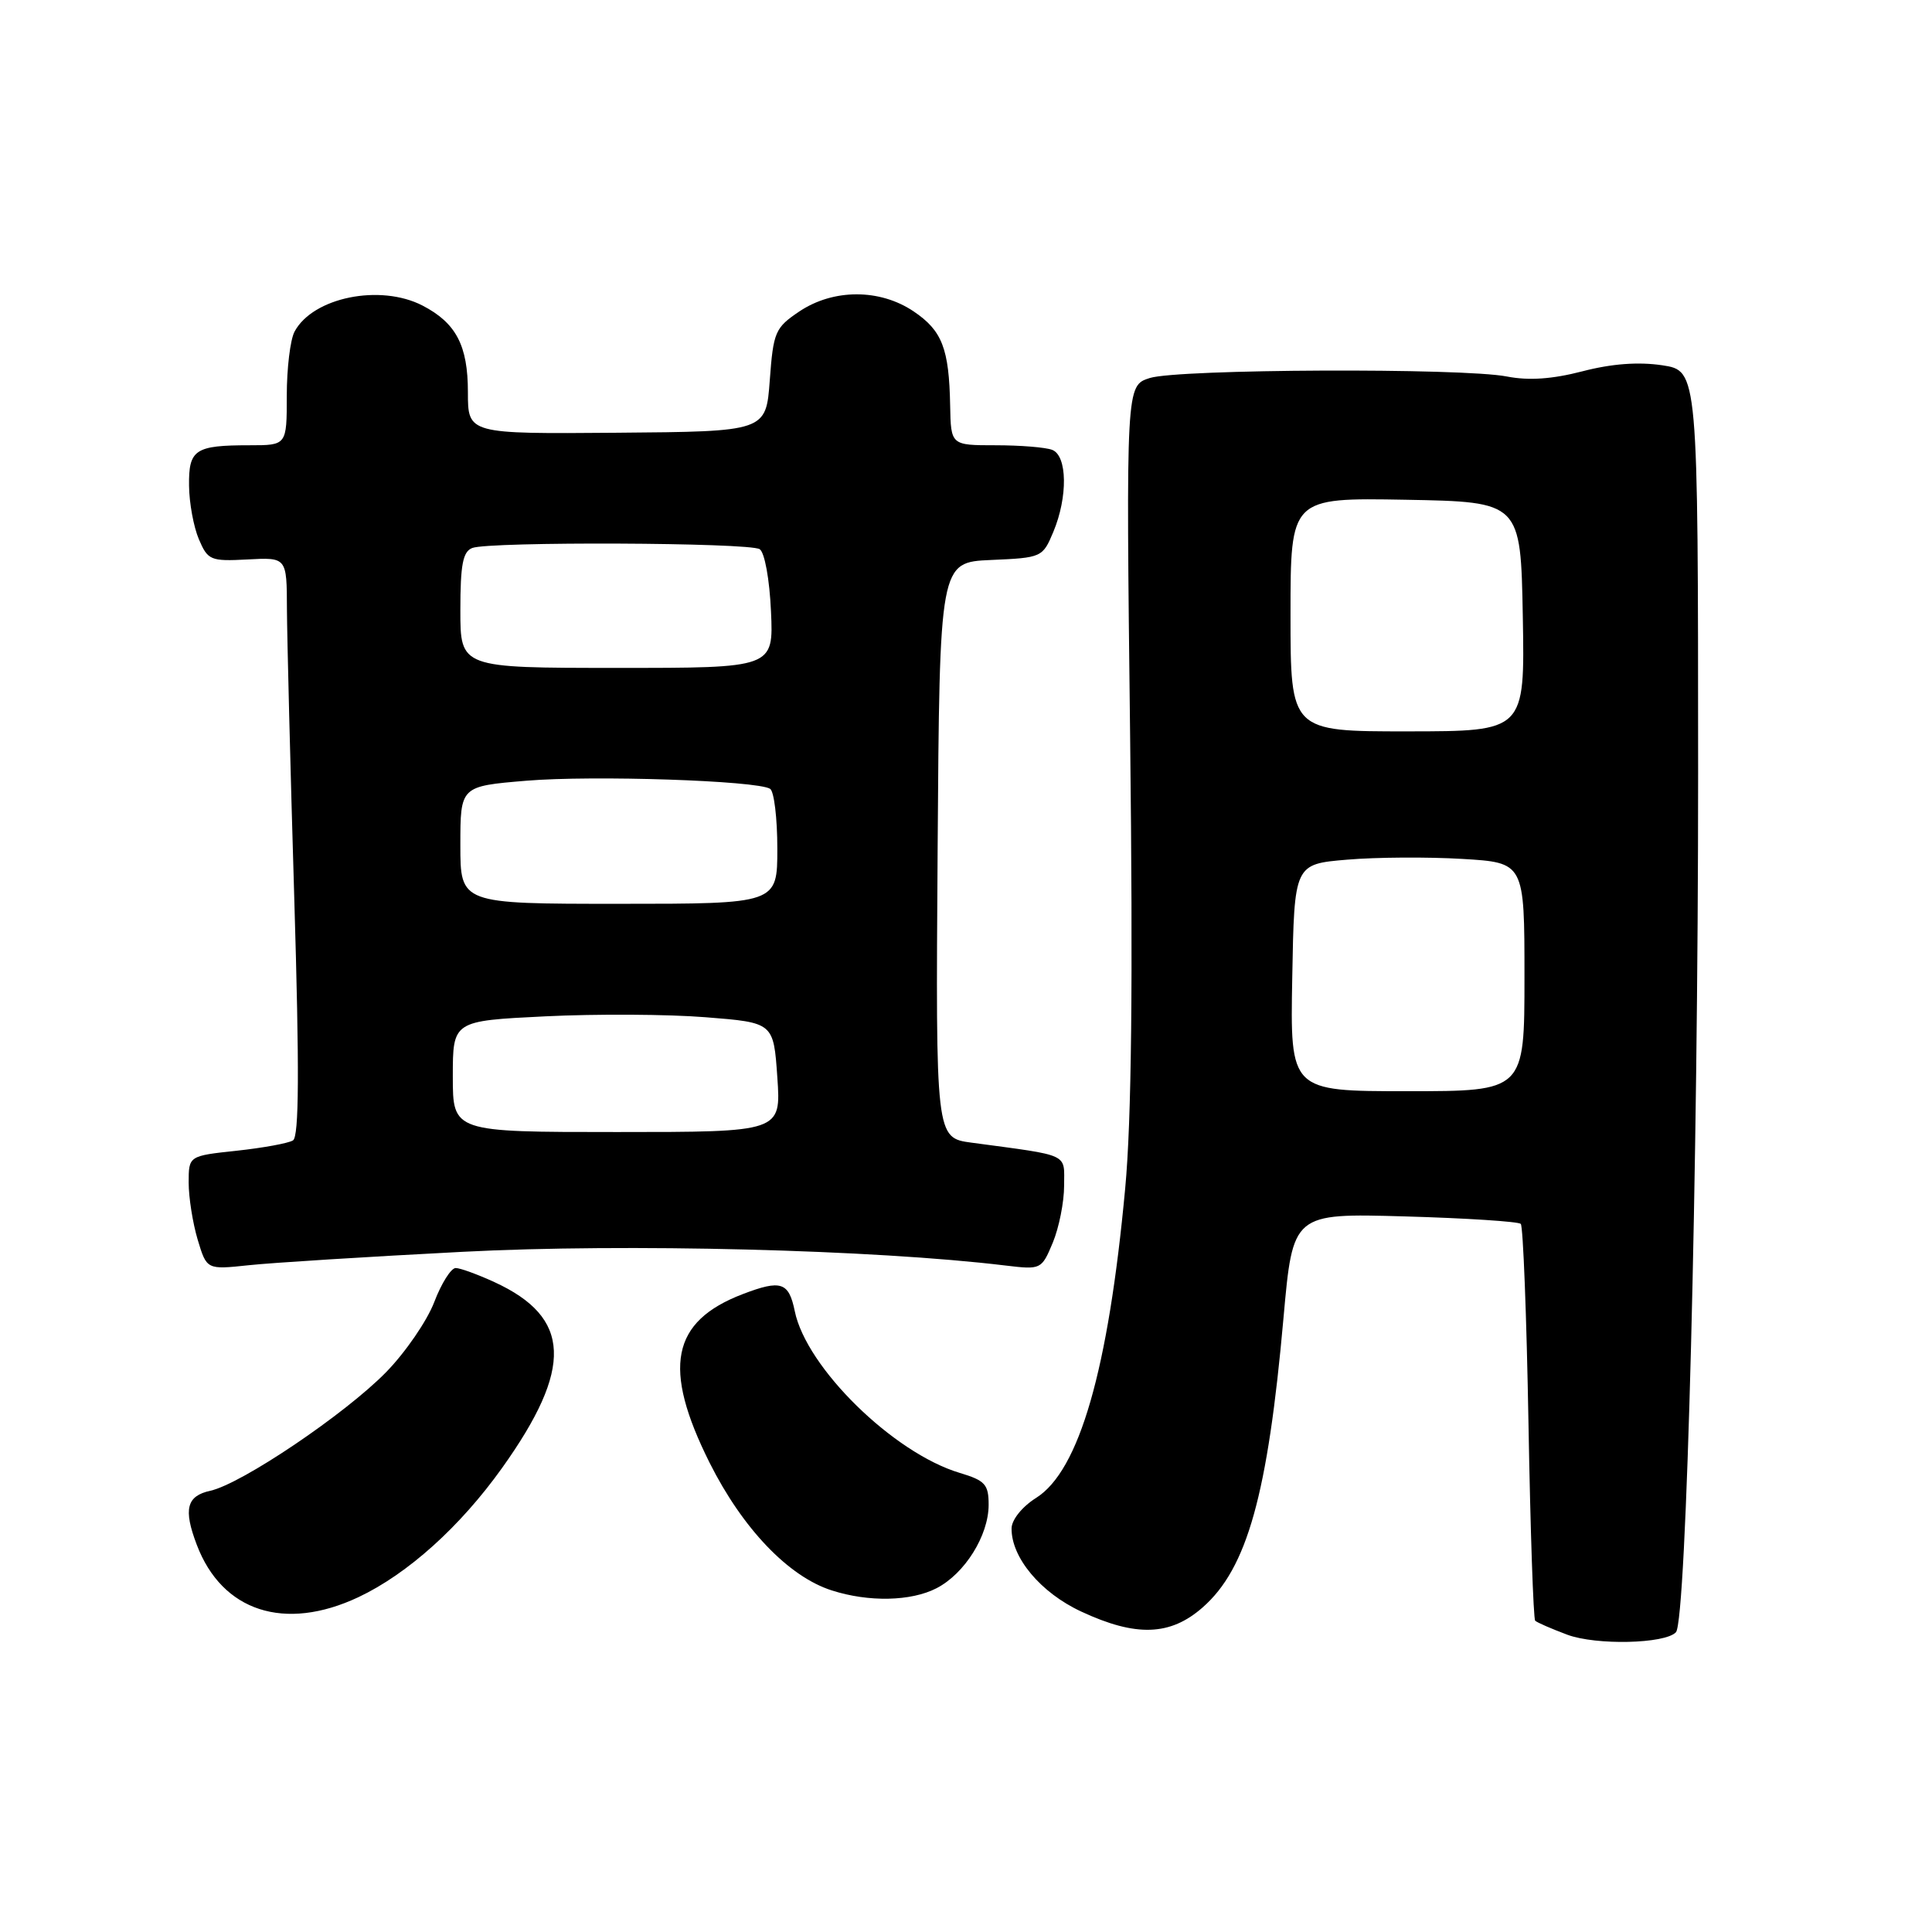 <?xml version="1.0" encoding="UTF-8" standalone="no"?>
<!DOCTYPE svg PUBLIC "-//W3C//DTD SVG 1.1//EN" "http://www.w3.org/Graphics/SVG/1.1/DTD/svg11.dtd" >
<svg xmlns="http://www.w3.org/2000/svg" xmlns:xlink="http://www.w3.org/1999/xlink" version="1.1" viewBox="0 0 256 256">
 <g >
 <path fill="currentColor"
d=" M 222.07 216.28 C 223.47 214.77 225.02 154.83 225.01 102.31 C 225.00 49.12 225.00 49.12 220.25 48.40 C 217.09 47.93 213.56 48.19 209.68 49.20 C 205.67 50.24 202.56 50.45 199.68 49.89 C 193.77 48.73 156.14 48.89 152.35 50.09 C 149.20 51.09 149.20 51.09 149.75 97.80 C 150.13 130.49 149.94 148.41 149.09 157.51 C 146.86 181.53 143.01 194.88 137.29 198.48 C 135.46 199.63 134.06 201.36 134.04 202.50 C 133.98 206.36 137.88 211.04 143.27 213.54 C 150.52 216.92 155.06 216.77 159.36 212.99 C 165.26 207.81 167.99 198.03 170.07 174.63 C 171.31 160.76 171.31 160.76 186.12 161.18 C 194.27 161.41 201.19 161.86 201.51 162.17 C 201.82 162.49 202.28 174.35 202.53 188.53 C 202.78 202.72 203.18 214.52 203.42 214.75 C 203.66 214.99 205.57 215.82 207.68 216.61 C 211.51 218.03 220.63 217.82 222.07 216.28 Z  M 47.50 211.63 C 54.02 208.55 60.96 202.31 66.53 194.51 C 75.99 181.25 75.71 174.57 65.50 169.88 C 63.30 168.87 61.00 168.03 60.39 168.02 C 59.77 168.01 58.49 170.04 57.54 172.53 C 56.59 175.02 53.72 179.20 51.16 181.82 C 45.72 187.38 32.03 196.61 27.88 197.53 C 24.72 198.22 24.28 199.97 26.07 204.68 C 29.42 213.54 37.73 216.23 47.50 211.63 Z  M 124.09 210.45 C 127.84 208.52 130.99 203.47 131.00 199.41 C 131.00 196.69 130.54 196.18 127.18 195.17 C 118.38 192.54 106.83 181.21 105.31 173.73 C 104.52 169.88 103.49 169.54 98.43 171.47 C 88.94 175.10 87.73 181.23 94.03 193.83 C 98.40 202.54 104.48 208.91 110.22 210.74 C 115.11 212.31 120.72 212.19 124.09 210.45 Z  M 61.33 165.87 C 82.91 164.75 115.85 165.58 133.25 167.69 C 137.94 168.25 138.01 168.22 139.50 164.66 C 140.32 162.68 141.00 159.29 141.00 157.12 C 141.00 152.75 141.94 153.19 128.74 151.41 C 123.98 150.77 123.98 150.77 124.24 112.63 C 124.50 74.50 124.50 74.50 131.32 74.20 C 138.04 73.91 138.16 73.85 139.57 70.48 C 141.51 65.85 141.43 60.38 139.42 59.61 C 138.55 59.27 135.17 59.00 131.92 59.00 C 126.00 59.00 126.00 59.00 125.90 53.75 C 125.76 46.18 124.84 43.81 121.06 41.26 C 116.58 38.24 110.41 38.25 105.90 41.28 C 102.71 43.43 102.47 43.98 102.00 50.38 C 101.50 57.18 101.50 57.18 81.75 57.34 C 62.00 57.50 62.00 57.50 62.00 51.97 C 62.00 45.78 60.44 42.80 55.99 40.49 C 50.37 37.59 41.46 39.40 39.03 43.94 C 38.46 45.00 38.00 48.82 38.00 52.43 C 38.00 59.00 38.00 59.00 33.08 59.00 C 25.83 59.00 24.99 59.56 25.05 64.36 C 25.07 66.64 25.66 69.83 26.35 71.45 C 27.54 74.24 27.89 74.39 32.80 74.13 C 38.00 73.85 38.00 73.85 38.02 80.68 C 38.04 84.43 38.47 101.66 38.99 118.96 C 39.68 141.90 39.63 150.61 38.82 151.11 C 38.21 151.49 34.85 152.10 31.35 152.48 C 25.00 153.16 25.00 153.16 25.00 156.71 C 25.00 158.67 25.54 162.06 26.19 164.25 C 27.39 168.24 27.39 168.24 32.94 167.65 C 36.00 167.32 48.77 166.52 61.33 165.87 Z  M 171.23 129.54 C 171.50 114.50 171.50 114.50 178.50 113.91 C 182.35 113.58 189.21 113.54 193.75 113.81 C 202.00 114.30 202.00 114.30 202.00 129.44 C 202.00 144.59 202.00 144.59 186.48 144.59 C 170.95 144.59 170.95 144.59 171.23 129.54 Z  M 171.00 81.43 C 171.00 65.95 171.00 65.95 186.25 66.22 C 201.50 66.50 201.50 66.50 201.78 81.70 C 202.05 96.90 202.05 96.90 186.53 96.91 C 171.00 96.92 171.00 96.92 171.00 81.43 Z  M 60.00 142.64 C 60.00 135.27 60.00 135.27 72.25 134.67 C 78.99 134.34 88.55 134.39 93.50 134.79 C 102.50 135.50 102.50 135.50 103.00 142.75 C 103.50 150.00 103.50 150.00 81.75 150.00 C 60.00 150.00 60.00 150.00 60.00 142.64 Z  M 61.00 111.97 C 61.00 104.18 61.00 104.18 69.75 103.45 C 78.61 102.71 100.27 103.43 102.04 104.52 C 102.57 104.85 103.00 108.41 103.00 112.44 C 103.00 119.76 103.00 119.76 82.00 119.76 C 61.00 119.76 61.00 119.76 61.00 111.97 Z  M 61.00 80.86 C 61.00 74.81 61.33 73.09 62.58 72.61 C 64.85 71.74 99.27 71.88 100.66 72.77 C 101.32 73.19 101.97 76.76 102.16 81.01 C 102.50 88.51 102.50 88.51 81.75 88.50 C 61.00 88.50 61.00 88.50 61.00 80.86 Z "/>
</g>
</svg>